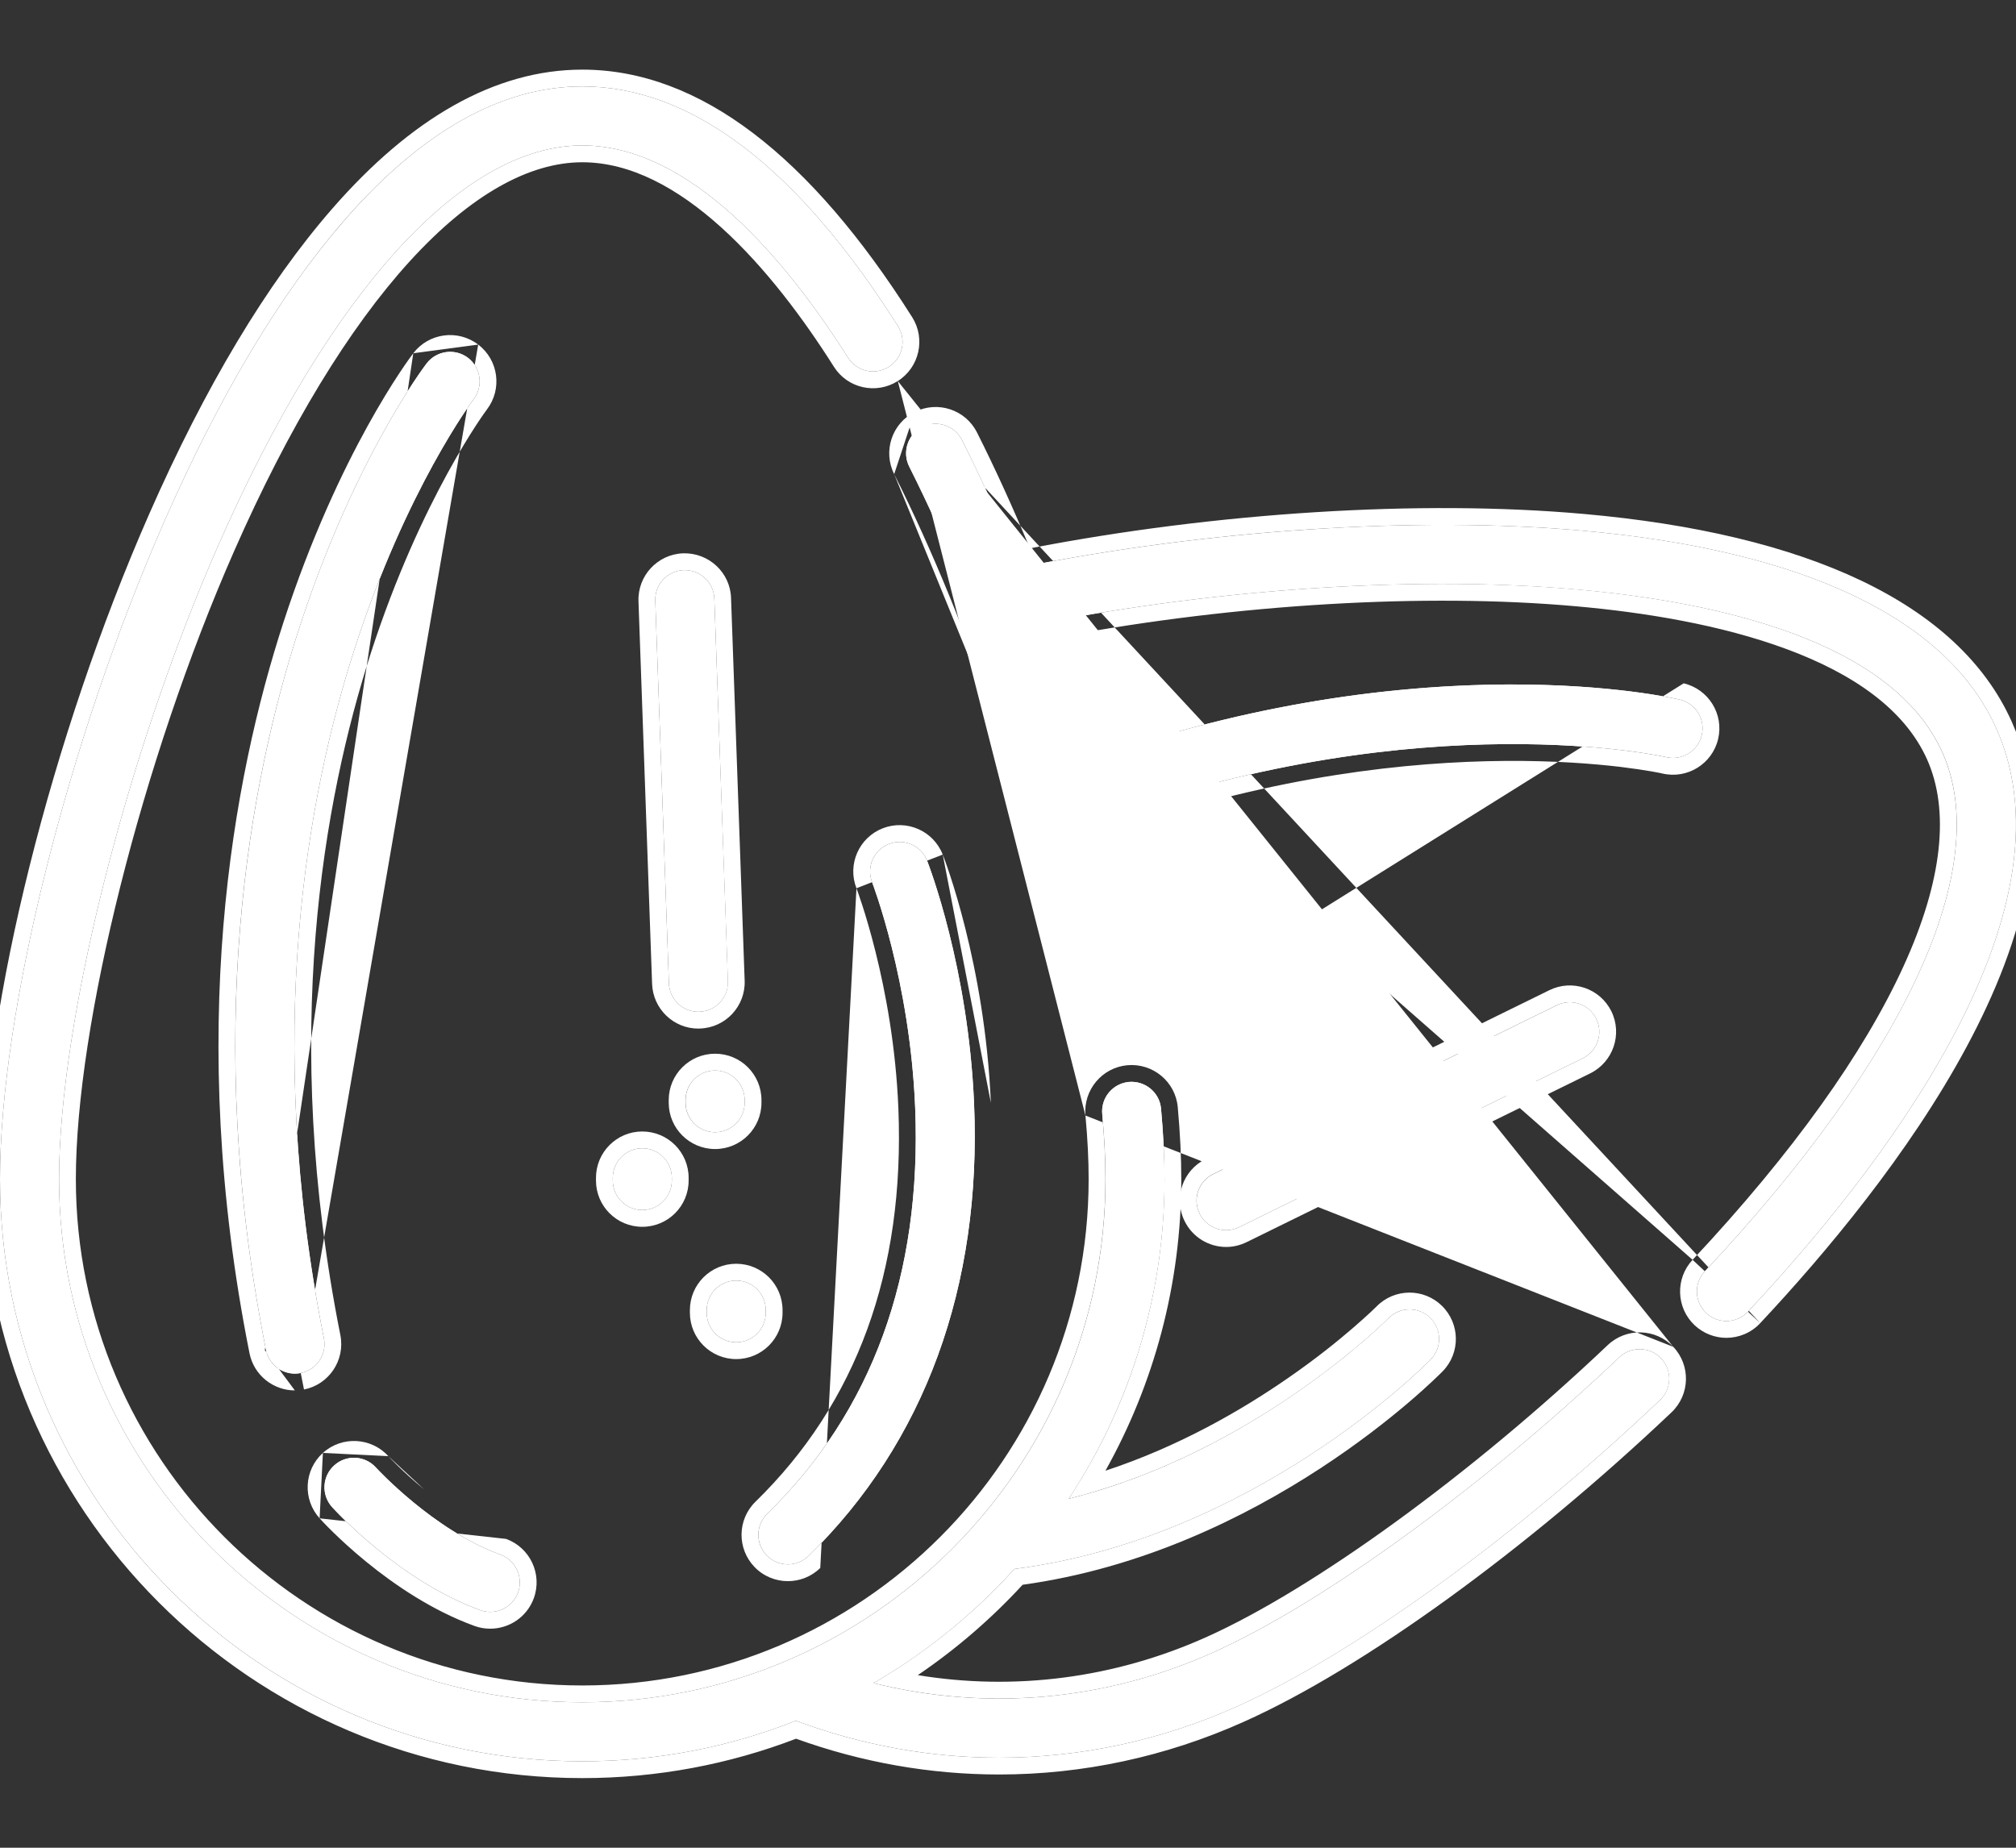 <svg width="24" height="22" viewBox="0 0 24 22" fill="none" xmlns="http://www.w3.org/2000/svg">
<rect x="0" y="0" width="24" height="22" fill="#333333" stroke="none"/>
<path d="M19.775 16.173C19.641 16.032 19.419 16.027 19.278 16.16C17.642 17.712 15.743 19.093 14.439 19.676C13.154 20.252 11.744 20.375 10.399 20.04C11.027 19.676 11.592 19.216 12.076 18.681C12.076 18.681 12.076 18.681 12.076 18.681C14.911 18.32 16.946 16.275 17.031 16.188C17.167 16.05 17.165 15.827 17.027 15.691C16.888 15.555 16.666 15.557 16.529 15.696C16.512 15.713 14.938 17.294 12.723 17.845C13.443 16.752 13.864 15.444 13.864 14.039C13.864 13.787 13.85 13.505 13.822 13.201C13.805 13.007 13.633 12.866 13.44 12.882C13.247 12.9 13.104 13.071 13.122 13.264C13.148 13.547 13.161 13.808 13.161 14.039C13.161 17.474 10.366 20.268 6.932 20.268C3.497 20.268 0.703 17.474 0.703 14.039C0.703 12.167 1.501 8.991 2.601 6.488C3.929 3.466 5.507 1.732 6.932 1.732C8.225 1.732 9.366 3.106 10.096 4.259C10.2 4.423 10.417 4.472 10.581 4.368C10.745 4.264 10.794 4.047 10.69 3.883C9.491 1.989 8.227 1.029 6.932 1.029C5.975 1.029 5.024 1.563 4.106 2.616C3.341 3.493 2.618 4.701 1.957 6.206C0.805 8.828 0 12.05 0 14.039C0 17.861 3.11 20.971 6.932 20.971C7.829 20.971 8.687 20.8 9.475 20.488C10.261 20.781 11.079 20.928 11.895 20.928C12.859 20.928 13.821 20.724 14.727 20.318C16.118 19.695 18.047 18.297 19.762 16.67C19.903 16.537 19.909 16.314 19.775 16.173Z" fill="white"/>
<path fill-rule="evenodd" clip-rule="evenodd" d="M19.92 16.036L19.92 16.036C20.129 16.257 20.12 16.606 19.899 16.816L19.899 16.816C18.176 18.45 16.228 19.865 14.808 20.5C13.877 20.918 12.887 21.128 11.895 21.128C11.08 21.128 10.264 20.986 9.477 20.702C8.686 21.005 7.828 21.171 6.932 21.171C2.999 21.171 -0.2 17.972 -0.2 14.039C-0.2 12.013 0.615 8.763 1.774 6.125C2.44 4.609 3.173 3.382 3.955 2.485L4.105 2.616C3.341 3.493 2.618 4.701 1.957 6.206C0.805 8.828 -0 12.05 -0 14.039C-0 17.861 3.109 20.971 6.932 20.971C7.829 20.971 8.687 20.8 9.475 20.488C10.261 20.781 11.079 20.928 11.895 20.928C12.859 20.928 13.821 20.724 14.726 20.318C16.117 19.695 18.047 18.297 19.762 16.67C19.902 16.537 19.908 16.314 19.775 16.173C19.641 16.032 19.418 16.027 19.278 16.16C17.642 17.712 15.742 19.093 14.439 19.676C13.244 20.212 11.941 20.355 10.682 20.103C10.587 20.084 10.493 20.063 10.399 20.04C10.482 19.992 10.563 19.942 10.643 19.891C11.174 19.553 11.656 19.145 12.076 18.681H12.076C14.91 18.32 16.946 16.275 17.031 16.188C17.167 16.05 17.165 15.827 17.026 15.691C16.888 15.555 16.665 15.557 16.529 15.696C16.513 15.713 15.073 17.159 13.009 17.767C12.915 17.795 12.819 17.821 12.723 17.845C12.776 17.763 12.828 17.68 12.879 17.596C13.504 16.556 13.863 15.339 13.863 14.039C13.863 13.787 13.849 13.505 13.822 13.201C13.805 13.007 13.633 12.866 13.44 12.882C13.247 12.9 13.104 13.071 13.122 13.264C13.147 13.547 13.16 13.808 13.16 14.039C13.16 17.474 10.366 20.268 6.932 20.268C3.497 20.268 0.703 17.474 0.703 14.039C0.703 12.167 1.501 8.991 2.601 6.488C3.929 3.466 5.507 1.732 6.932 1.732C8.225 1.732 9.366 3.106 10.096 4.259C10.2 4.423 10.417 4.472 10.581 4.368C10.745 4.264 10.794 4.047 10.69 3.883L10.859 3.776C11.022 4.034 10.945 4.374 10.688 4.537M10.69 3.883C9.491 1.989 8.227 1.029 6.932 1.029C5.975 1.029 5.024 1.563 4.105 2.616L3.955 2.485C4.893 1.408 5.894 0.829 6.932 0.829C8.334 0.829 9.65 1.867 10.859 3.776L10.69 3.883ZM12.922 13.282C12.895 12.979 13.119 12.71 13.422 12.683L13.423 12.683C13.725 12.657 13.994 12.879 14.021 13.183L14.021 13.183C14.049 13.492 14.063 13.78 14.063 14.039C14.063 15.299 13.735 16.483 13.16 17.511C14.029 17.225 14.777 16.794 15.336 16.406C15.666 16.178 15.928 15.966 16.108 15.81C16.198 15.732 16.268 15.669 16.315 15.625C16.362 15.58 16.387 15.556 16.387 15.556C16.6 15.338 16.949 15.335 17.166 15.548L17.166 15.548C17.384 15.762 17.387 16.111 17.174 16.328L17.174 16.328C17.084 16.419 15.042 18.474 12.174 18.869C11.801 19.274 11.383 19.635 10.926 19.945C12.08 20.134 13.265 19.983 14.357 19.494L14.357 19.494C15.632 18.923 17.512 17.56 19.14 16.015C19.361 15.806 19.71 15.815 19.92 16.036M12.922 13.282C12.948 13.561 12.96 13.815 12.96 14.039C12.96 17.363 10.256 20.068 6.932 20.068C3.608 20.068 0.903 17.363 0.903 14.039C0.903 12.204 1.691 9.057 2.784 6.569C3.443 5.069 4.159 3.901 4.878 3.111C5.601 2.318 6.302 1.932 6.932 1.932C7.507 1.932 8.069 2.239 8.591 2.712C9.11 3.182 9.567 3.797 9.927 4.366L9.927 4.366C10.089 4.624 10.43 4.7 10.688 4.537" fill="white"/>
<path d="M23.765 8.672C23.18 7.366 21.475 6.552 18.834 6.318C16.861 6.143 14.381 6.308 12.139 6.757C11.922 6.225 11.692 5.715 11.452 5.239C11.365 5.066 11.154 4.996 10.98 5.083C10.807 5.17 10.737 5.382 10.824 5.555C11.742 7.381 12.525 9.728 12.918 11.832C12.949 12.001 13.097 12.119 13.263 12.119C13.284 12.119 13.306 12.117 13.328 12.113C13.519 12.078 13.645 11.894 13.609 11.703C13.489 11.059 13.333 10.393 13.149 9.726C16.954 8.371 19.808 9.008 19.837 9.015C20.026 9.059 20.215 8.942 20.259 8.753C20.304 8.564 20.187 8.375 19.998 8.33C19.872 8.301 16.943 7.639 12.952 9.049C12.785 8.499 12.599 7.953 12.4 7.422C14.546 7.003 16.898 6.852 18.772 7.019C20.426 7.165 22.524 7.621 23.124 8.959C23.732 10.317 22.701 12.569 20.296 15.137C20.163 15.278 20.171 15.501 20.312 15.634C20.38 15.697 20.466 15.729 20.553 15.729C20.646 15.729 20.74 15.691 20.809 15.617C22.342 13.981 24.765 10.902 23.765 8.672Z" fill="white"/>
<path fill-rule="evenodd" clip-rule="evenodd" d="M11.452 5.239C11.691 5.715 11.922 6.225 12.139 6.757C14.38 6.307 16.861 6.143 18.834 6.318C21.475 6.552 23.18 7.366 23.765 8.672C24.765 10.902 22.342 13.981 20.809 15.617C20.74 15.691 20.646 15.729 20.552 15.729C20.466 15.729 20.38 15.697 20.312 15.634C20.171 15.501 20.163 15.278 20.296 15.137C22.701 12.569 23.732 10.317 23.123 8.959C22.524 7.621 20.426 7.165 18.772 7.018C16.956 6.857 14.69 6.994 12.599 7.384C12.532 7.397 12.466 7.409 12.399 7.422C12.423 7.485 12.447 7.549 12.47 7.612C12.62 8.021 12.762 8.438 12.893 8.858C12.913 8.922 12.933 8.986 12.952 9.049C13.015 9.027 13.078 9.005 13.141 8.984C17.035 7.66 19.874 8.301 19.998 8.33C20.187 8.375 20.304 8.564 20.259 8.753C20.215 8.942 20.025 9.059 19.836 9.015C19.808 9.008 16.954 8.371 13.148 9.726C13.333 10.393 13.489 11.059 13.609 11.703C13.644 11.894 13.518 12.078 13.328 12.113C13.306 12.117 13.284 12.119 13.263 12.119C13.097 12.119 12.949 12.001 12.918 11.832C12.525 9.728 11.742 7.381 10.824 5.555C10.737 5.382 10.807 5.17 10.98 5.083C11.154 4.996 11.365 5.066 11.452 5.239ZM10.645 5.645C11.555 7.454 12.332 9.782 12.721 11.869L12.721 11.869C12.77 12.134 13.002 12.319 13.263 12.319C13.296 12.319 13.33 12.316 13.364 12.31M10.89 4.905C10.618 5.041 10.508 5.373 10.645 5.645ZM13.364 12.31C13.664 12.254 13.861 11.966 13.805 11.666L13.805 11.666C13.695 11.075 13.555 10.465 13.39 9.853C15.196 9.235 16.773 9.069 17.91 9.06C18.498 9.055 18.967 9.093 19.291 9.131C19.453 9.151 19.578 9.17 19.663 9.185C19.744 9.199 19.788 9.209 19.791 9.21C20.088 9.279 20.384 9.095 20.454 8.799L20.454 8.799C20.524 8.503 20.34 8.206 20.044 8.136M13.082 8.793C12.954 8.382 12.816 7.975 12.669 7.574C14.736 7.192 16.969 7.059 18.754 7.218C19.573 7.29 20.491 7.439 21.273 7.73C22.061 8.022 22.674 8.445 22.941 9.041L22.941 9.041C23.21 9.643 23.131 10.479 22.658 11.511C22.188 12.538 21.344 13.725 20.15 15M20.955 15.754C21.726 14.931 22.729 13.737 23.413 12.462C24.093 11.196 24.487 9.794 23.948 8.59C23.314 7.177 21.503 6.354 18.851 6.119C16.904 5.946 14.476 6.101 12.261 6.529C12.061 6.048 11.85 5.585 11.631 5.149L11.631 5.149C11.494 4.877 11.163 4.768 10.89 4.905M20.955 15.754C20.847 15.87 20.699 15.929 20.552 15.929C20.418 15.929 20.282 15.879 20.175 15.78L20.175 15.78C19.953 15.571 19.942 15.222 20.15 15" fill="white"/>
<path d="M19.003 12.13C18.918 11.955 18.707 11.883 18.533 11.969L14.442 13.98C14.268 14.065 14.196 14.276 14.281 14.45C14.342 14.575 14.467 14.647 14.597 14.647C14.649 14.647 14.702 14.635 14.752 14.611L18.843 12.6C19.017 12.514 19.089 12.304 19.003 12.13Z" fill="white"/>
<path fill-rule="evenodd" clip-rule="evenodd" d="M18.532 11.969C18.707 11.883 18.917 11.955 19.003 12.13C19.089 12.304 19.017 12.514 18.843 12.6L14.752 14.611C14.702 14.635 14.649 14.647 14.597 14.647C14.467 14.647 14.342 14.575 14.281 14.45C14.195 14.276 14.267 14.065 14.441 13.979L18.532 11.969ZM14.84 14.79C14.84 14.79 14.84 14.79 14.84 14.79C14.762 14.828 14.679 14.847 14.597 14.847C14.394 14.847 14.198 14.734 14.102 14.538L14.281 14.45L14.102 14.538C14.102 14.538 14.102 14.538 14.102 14.538C13.967 14.265 14.08 13.934 14.353 13.8L14.353 13.8L18.444 11.79L18.444 11.79C18.718 11.655 19.048 11.768 19.183 12.041C19.317 12.315 19.204 12.645 18.931 12.78L18.931 12.78L14.84 14.79Z" fill="white"/>
<path d="M5.572 4.261C5.418 4.144 5.197 4.173 5.079 4.327C5.044 4.373 4.216 5.47 3.564 7.473C2.967 9.309 2.413 12.292 3.166 16.072C3.2 16.24 3.346 16.355 3.511 16.355C3.533 16.355 3.557 16.353 3.58 16.348C3.77 16.31 3.894 16.125 3.856 15.935C3.135 12.32 3.657 9.474 4.222 7.723C4.835 5.823 5.63 4.764 5.638 4.754C5.756 4.6 5.726 4.379 5.572 4.261Z" fill="white"/>
<path fill-rule="evenodd" clip-rule="evenodd" d="M5.693 4.103L5.693 4.103C5.935 4.287 5.981 4.633 5.797 4.875L5.797 4.875C5.79 4.884 5.014 5.922 4.412 7.784C3.856 9.509 3.339 12.32 4.052 15.896C4.111 16.195 3.917 16.485 3.619 16.544C3.619 16.544 3.619 16.544 3.619 16.544L3.58 16.348C3.77 16.31 3.894 16.125 3.856 15.935C3.135 12.32 3.657 9.474 4.222 7.723C4.835 5.823 5.63 4.764 5.638 4.754C5.756 4.6 5.726 4.379 5.572 4.261C5.418 4.144 5.197 4.173 5.079 4.327C5.044 4.373 4.216 5.47 3.564 7.473C2.966 9.309 2.412 12.292 3.166 16.072C3.199 16.24 3.346 16.355 3.51 16.355C3.533 16.355 3.556 16.353 3.58 16.348M4.92 4.206L4.92 4.206C5.105 3.964 5.451 3.918 5.693 4.103M3.153 16.075L2.97 16.111C2.208 12.291 2.768 9.274 3.374 7.411C4.034 5.382 4.875 4.265 4.92 4.206M3.51 16.555C3.253 16.555 3.022 16.374 2.97 16.111L3.153 16.075" fill="white"/>
<path d="M11.596 13.139C11.527 11.515 11.057 10.299 11.037 10.248C10.966 10.067 10.762 9.978 10.582 10.049C10.401 10.119 10.312 10.323 10.382 10.504C10.387 10.515 10.834 11.678 10.895 13.19C10.975 15.179 10.383 16.805 9.134 18.023C8.995 18.159 8.993 18.381 9.128 18.52C9.197 18.591 9.289 18.626 9.38 18.626C9.469 18.626 9.557 18.593 9.625 18.526C11.008 17.177 11.689 15.314 11.596 13.139Z" fill="white"/>
<path fill-rule="evenodd" clip-rule="evenodd" d="M10.582 10.049C10.762 9.978 10.966 10.067 11.037 10.248C11.057 10.299 11.527 11.515 11.596 13.139C11.689 15.314 11.008 17.177 9.625 18.526C9.557 18.593 9.468 18.626 9.38 18.626C9.288 18.626 9.197 18.591 9.128 18.52C8.992 18.381 8.995 18.159 9.134 18.023C10.382 16.805 10.975 15.179 10.895 13.19C10.834 11.678 10.386 10.515 10.382 10.504C10.312 10.323 10.401 10.119 10.582 10.049ZM10.196 10.576C10.085 10.293 10.225 9.973 10.509 9.862C10.792 9.752 11.112 9.891 11.223 10.175V10.175M10.196 10.576C10.197 10.579 10.306 10.864 10.423 11.333C10.541 11.805 10.665 12.459 10.695 13.198C10.773 15.139 10.196 16.707 8.994 17.88C8.776 18.093 8.772 18.442 8.985 18.66C9.093 18.771 9.237 18.826 9.38 18.826C9.518 18.826 9.658 18.774 9.765 18.669V18.669M11.796 13.13C11.725 11.476 11.248 10.237 11.223 10.175Z" fill="white"/>
<path d="M8.504 7.127C8.497 6.933 8.334 6.783 8.14 6.788C7.946 6.795 7.794 6.958 7.801 7.152L7.963 11.708C7.97 11.897 8.126 12.047 8.314 12.047C8.318 12.047 8.323 12.047 8.327 12.046C8.521 12.04 8.673 11.877 8.666 11.683L8.504 7.127Z" fill="white"/>
<path fill-rule="evenodd" clip-rule="evenodd" d="M8.14 6.788C8.334 6.783 8.497 6.933 8.504 7.127L8.665 11.683C8.672 11.877 8.521 12.04 8.327 12.046L8.314 12.047C8.126 12.047 7.97 11.897 7.963 11.708L7.801 7.152C7.794 6.958 7.946 6.795 8.14 6.788ZM8.703 7.12L8.865 11.676C8.876 11.98 8.638 12.236 8.334 12.246C8.328 12.247 8.321 12.247 8.314 12.247C8.018 12.247 7.774 12.012 7.763 11.715L7.601 7.159C7.59 6.855 7.828 6.599 8.133 6.588L8.134 6.588C8.436 6.58 8.693 6.814 8.703 7.12C8.703 7.12 8.703 7.12 8.703 7.12Z" fill="white"/>
<path d="M5.957 18.51C5.163 18.222 4.486 17.485 4.475 17.473C4.345 17.329 4.123 17.317 3.979 17.448C3.835 17.578 3.823 17.8 3.954 17.944C3.986 17.98 4.753 18.821 5.716 19.171C5.756 19.186 5.797 19.192 5.836 19.192C5.98 19.192 6.115 19.104 6.167 18.961C6.233 18.779 6.139 18.577 5.957 18.51Z" fill="white"/>
<path fill-rule="evenodd" clip-rule="evenodd" d="M4.623 17.338L4.623 17.338L4.623 17.338C4.624 17.34 4.666 17.385 4.739 17.456C4.813 17.528 4.919 17.627 5.049 17.733M6.025 18.323C6.311 18.427 6.459 18.743 6.355 19.029C6.273 19.254 6.061 19.392 5.836 19.392C5.774 19.392 5.71 19.382 5.648 19.359C4.635 18.991 3.84 18.117 3.805 18.078M5.716 19.171C4.753 18.821 3.986 17.98 3.953 17.944C3.823 17.8 3.834 17.578 3.978 17.448C4.122 17.317 4.345 17.329 4.475 17.473C4.486 17.485 5.163 18.222 5.957 18.51C6.139 18.577 6.233 18.779 6.167 18.961C6.115 19.104 5.98 19.192 5.836 19.192C5.796 19.192 5.756 19.186 5.716 19.171ZM4.623 17.338C4.419 17.113 4.07 17.095 3.844 17.299ZM3.844 17.299C3.618 17.503 3.601 17.852 3.805 18.078Z" fill="white"/>
<path d="M8.513 12.746C8.319 12.746 8.162 12.903 8.162 13.098V13.13C8.162 13.324 8.319 13.481 8.513 13.481C8.707 13.481 8.865 13.324 8.865 13.13V13.098C8.865 12.903 8.707 12.746 8.513 12.746Z" fill="white"/>
<path fill-rule="evenodd" clip-rule="evenodd" d="M7.961 13.098C7.961 12.793 8.208 12.546 8.513 12.546C8.818 12.546 9.065 12.793 9.065 13.098V13.13C9.065 13.434 8.818 13.681 8.513 13.681C8.208 13.681 7.961 13.434 7.961 13.13V13.098ZM8.161 13.098C8.161 12.903 8.319 12.746 8.513 12.746C8.707 12.746 8.865 12.903 8.865 13.098V13.13C8.865 13.324 8.707 13.481 8.513 13.481C8.319 13.481 8.161 13.324 8.161 13.13V13.098Z" fill="white"/>
<path d="M7.646 13.672C7.452 13.672 7.295 13.83 7.295 14.024V14.056C7.295 14.25 7.452 14.407 7.646 14.407C7.841 14.407 7.998 14.25 7.998 14.056V14.024C7.998 13.83 7.841 13.672 7.646 13.672Z" fill="white"/>
<path fill-rule="evenodd" clip-rule="evenodd" d="M7.095 14.024C7.095 13.719 7.342 13.472 7.646 13.472C7.951 13.472 8.198 13.719 8.198 14.024V14.056C8.198 14.361 7.951 14.607 7.646 14.607C7.342 14.607 7.095 14.361 7.095 14.056V14.024ZM7.295 14.024C7.295 13.83 7.452 13.672 7.646 13.672C7.84 13.672 7.998 13.83 7.998 14.024V14.056C7.998 14.25 7.84 14.407 7.646 14.407C7.452 14.407 7.295 14.25 7.295 14.056V14.024Z" fill="white"/>
<path d="M8.765 15.247C8.57 15.247 8.413 15.404 8.413 15.599V15.63C8.413 15.825 8.57 15.982 8.765 15.982C8.959 15.982 9.116 15.825 9.116 15.63V15.599C9.116 15.404 8.959 15.247 8.765 15.247Z" fill="white"/>
<path fill-rule="evenodd" clip-rule="evenodd" d="M8.213 15.599C8.213 15.294 8.46 15.047 8.764 15.047C9.069 15.047 9.316 15.294 9.316 15.599V15.63C9.316 15.935 9.069 16.182 8.764 16.182C8.46 16.182 8.213 15.935 8.213 15.63V15.599ZM8.413 15.599C8.413 15.404 8.57 15.247 8.764 15.247C8.959 15.247 9.116 15.404 9.116 15.599V15.63C9.116 15.825 8.959 15.982 8.764 15.982C8.57 15.982 8.413 15.825 8.413 15.63V15.599Z" fill="white"/>
</svg>
